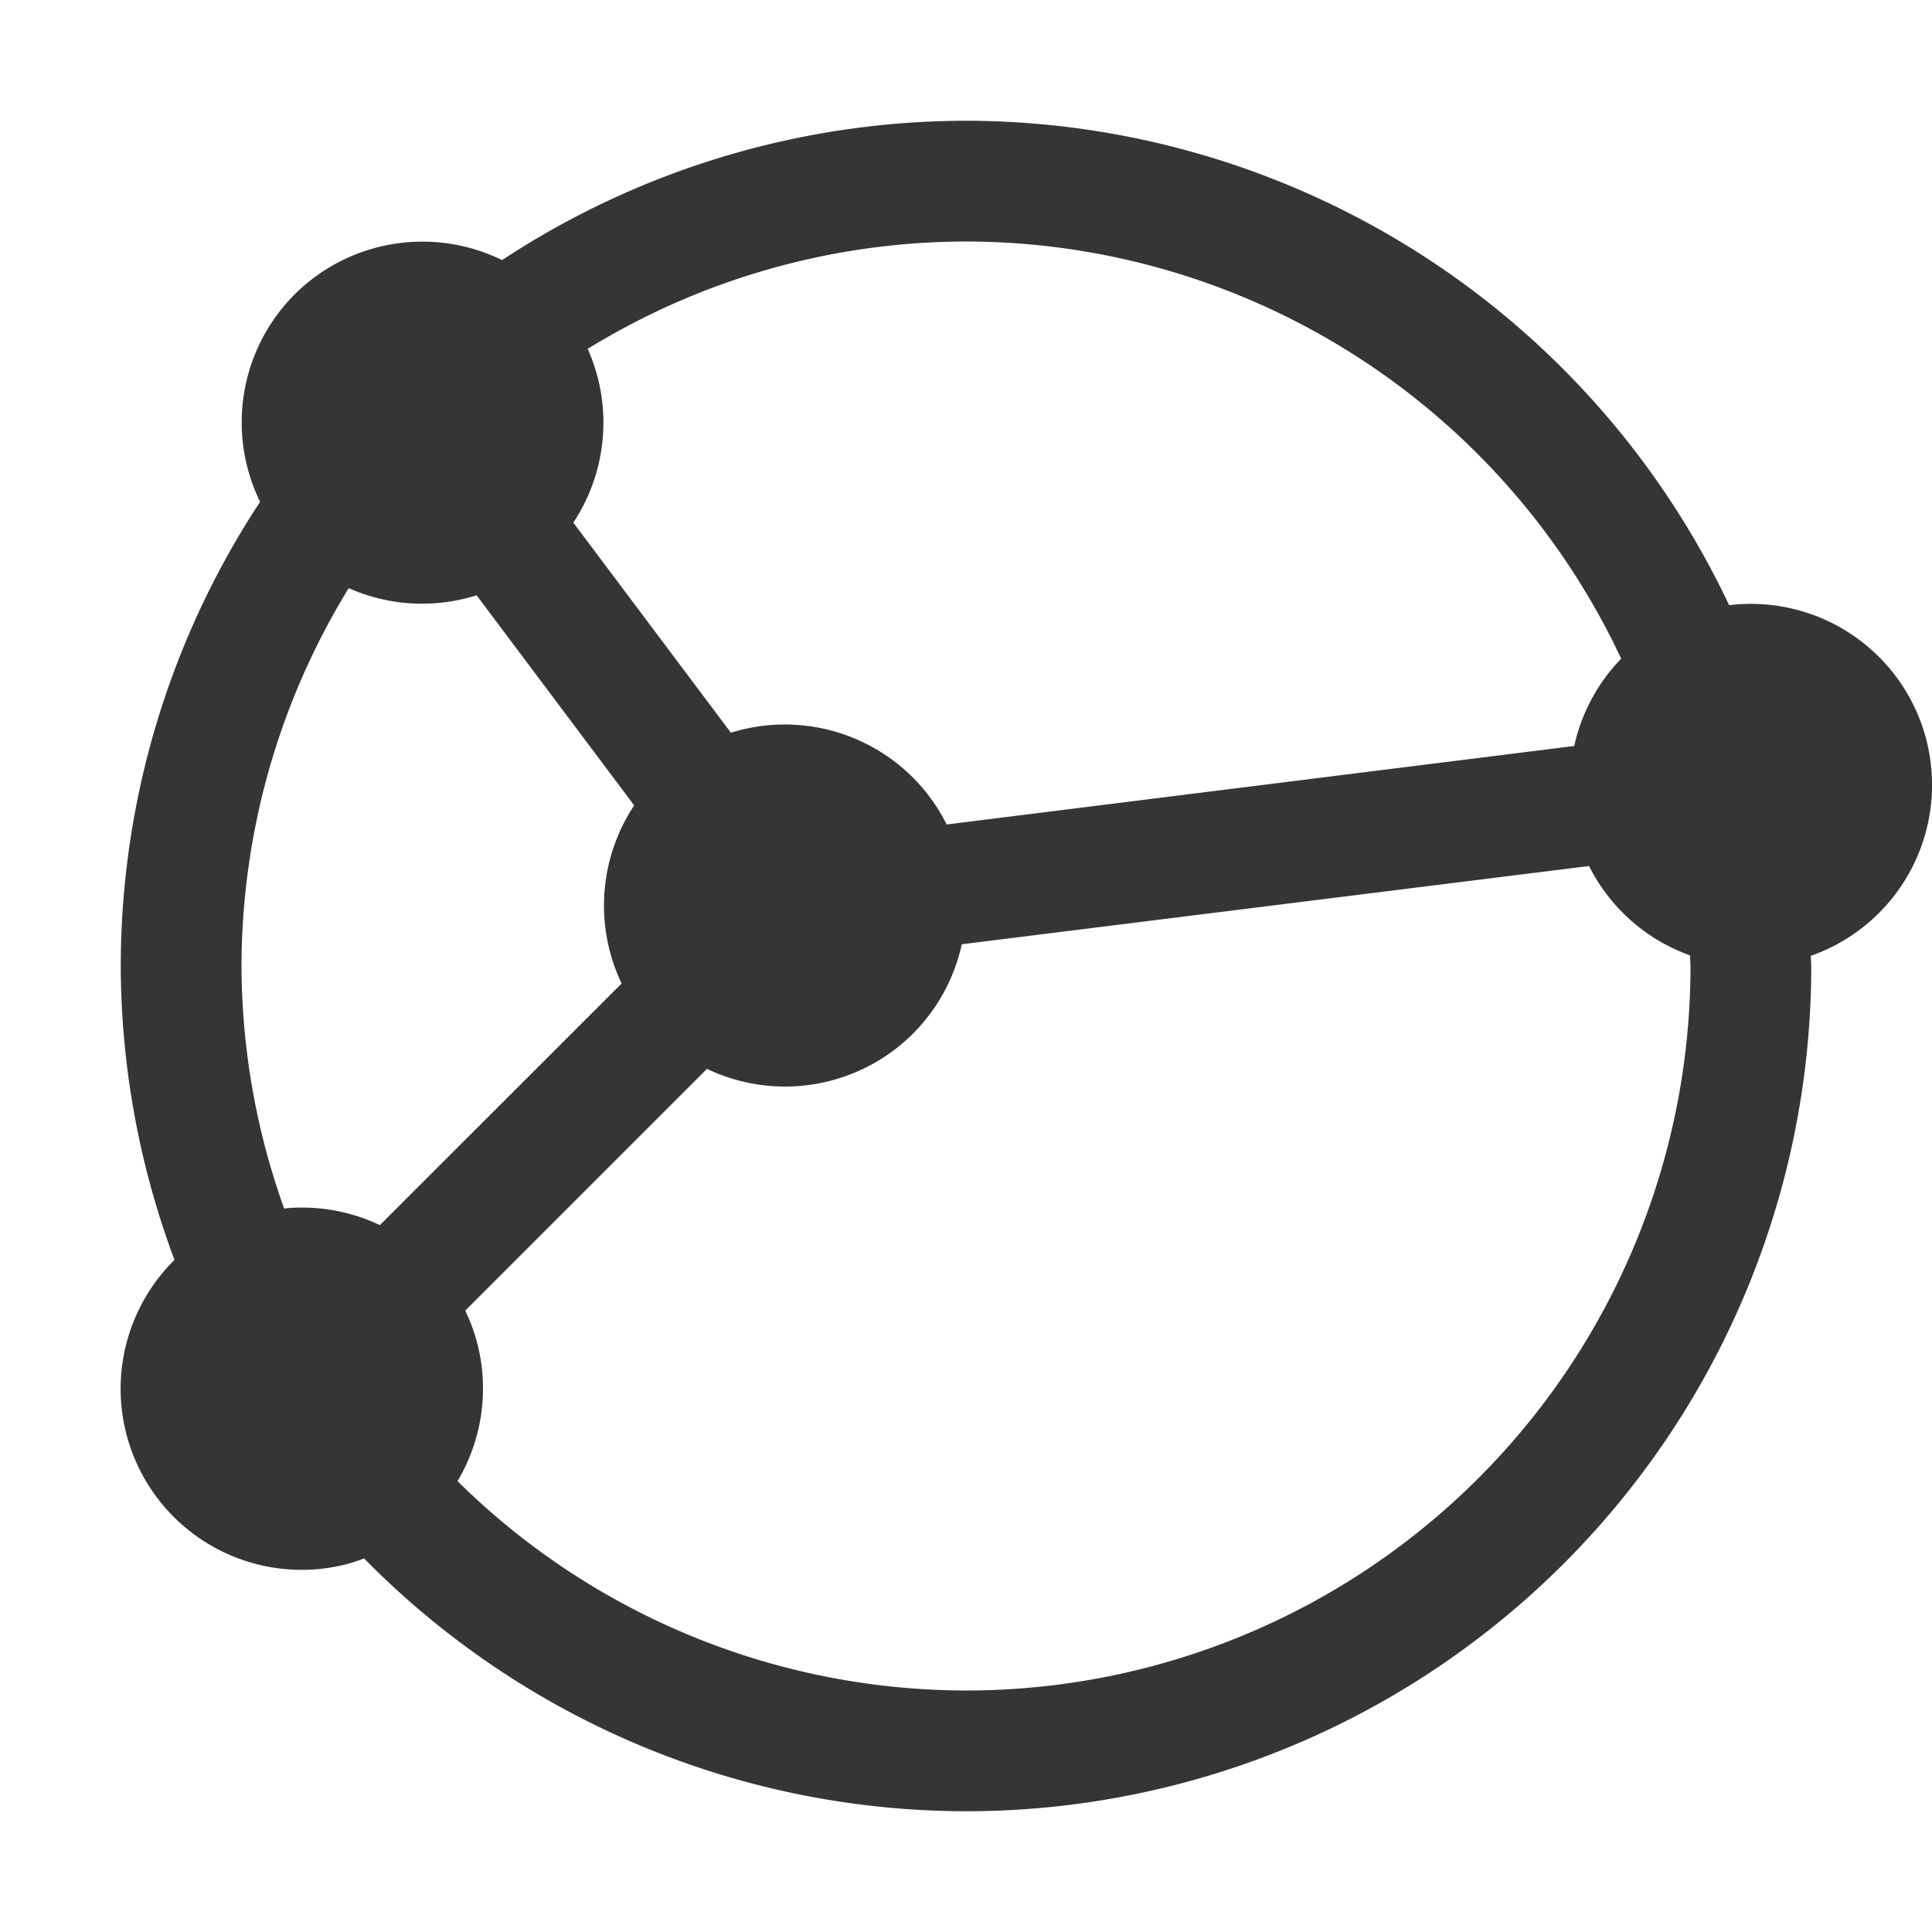 <svg xmlns="http://www.w3.org/2000/svg" viewBox="0 0 16 16">
 <path d="M 8 15 A 7 7 0 0 0 15 8 7 7 0 0 0 14.996 7.916 1.5 1.5 0 0 0 15.949 6.111 1.5 1.5 0 0 0 14.32 5.012 7 7 0 0 0 8 1 7 7 0 0 0 4.158 2.154 1.5 1.5 0 0 0 2.439 2.439 1.5 1.5 0 0 0 2.154 4.156 7 7 0 0 0 1 8 7 7 0 0 0 1.445 10.434 a 1.5 1.5 0 0 0 -0.395 1.455 1.5 1.5 0 0 0 1.541 1.109 1.5 1.5 0 0 0 0.297 -0.049 1.5 1.5 0 0 0 0.127 -0.043 7 7 0 0 0 4.984 2.094 z m -0 -1 A 6 6 0 0 1 3.789 12.266 1.5 1.5 0 0 0 3.949 11.111 1.5 1.5 0 0 0 3.853 10.854 L 5.855 8.852 A 1.5 1.5 0 0 0 7.56 8.561 1.5 1.5 0 0 0 7.965 7.82 L 13.16 7.172 a 1.5 1.5 0 0 0 0.836 0.74 6 6 0 0 1 0.004 0.088 6 6 0 0 1 -6 6 z M 3.146 10.146 A 1.5 1.5 0 0 0 2.353 10.008 6 6 0 0 1 2 8 6 6 0 0 1 2.888 4.871 1.5 1.5 0 0 0 3.947 4.93 L 5.252 6.67 A 1.5 1.5 0 0 0 5.148 8.145 z M 7.84 6.828 A 1.5 1.5 0 0 0 7.56 6.439 1.5 1.5 0 0 0 6.053 6.068 L 4.748 4.328 A 1.5 1.5 0 0 0 4.867 2.889 6 6 0 0 1 8 2 6 6 0 0 1 13.426 5.455 1.5 1.5 0 0 0 13.037 6.178 z" style="fill:#353535;opacity:1;fill-opacity:1;stroke:none;fill-rule:nonzero"/>
</svg>
